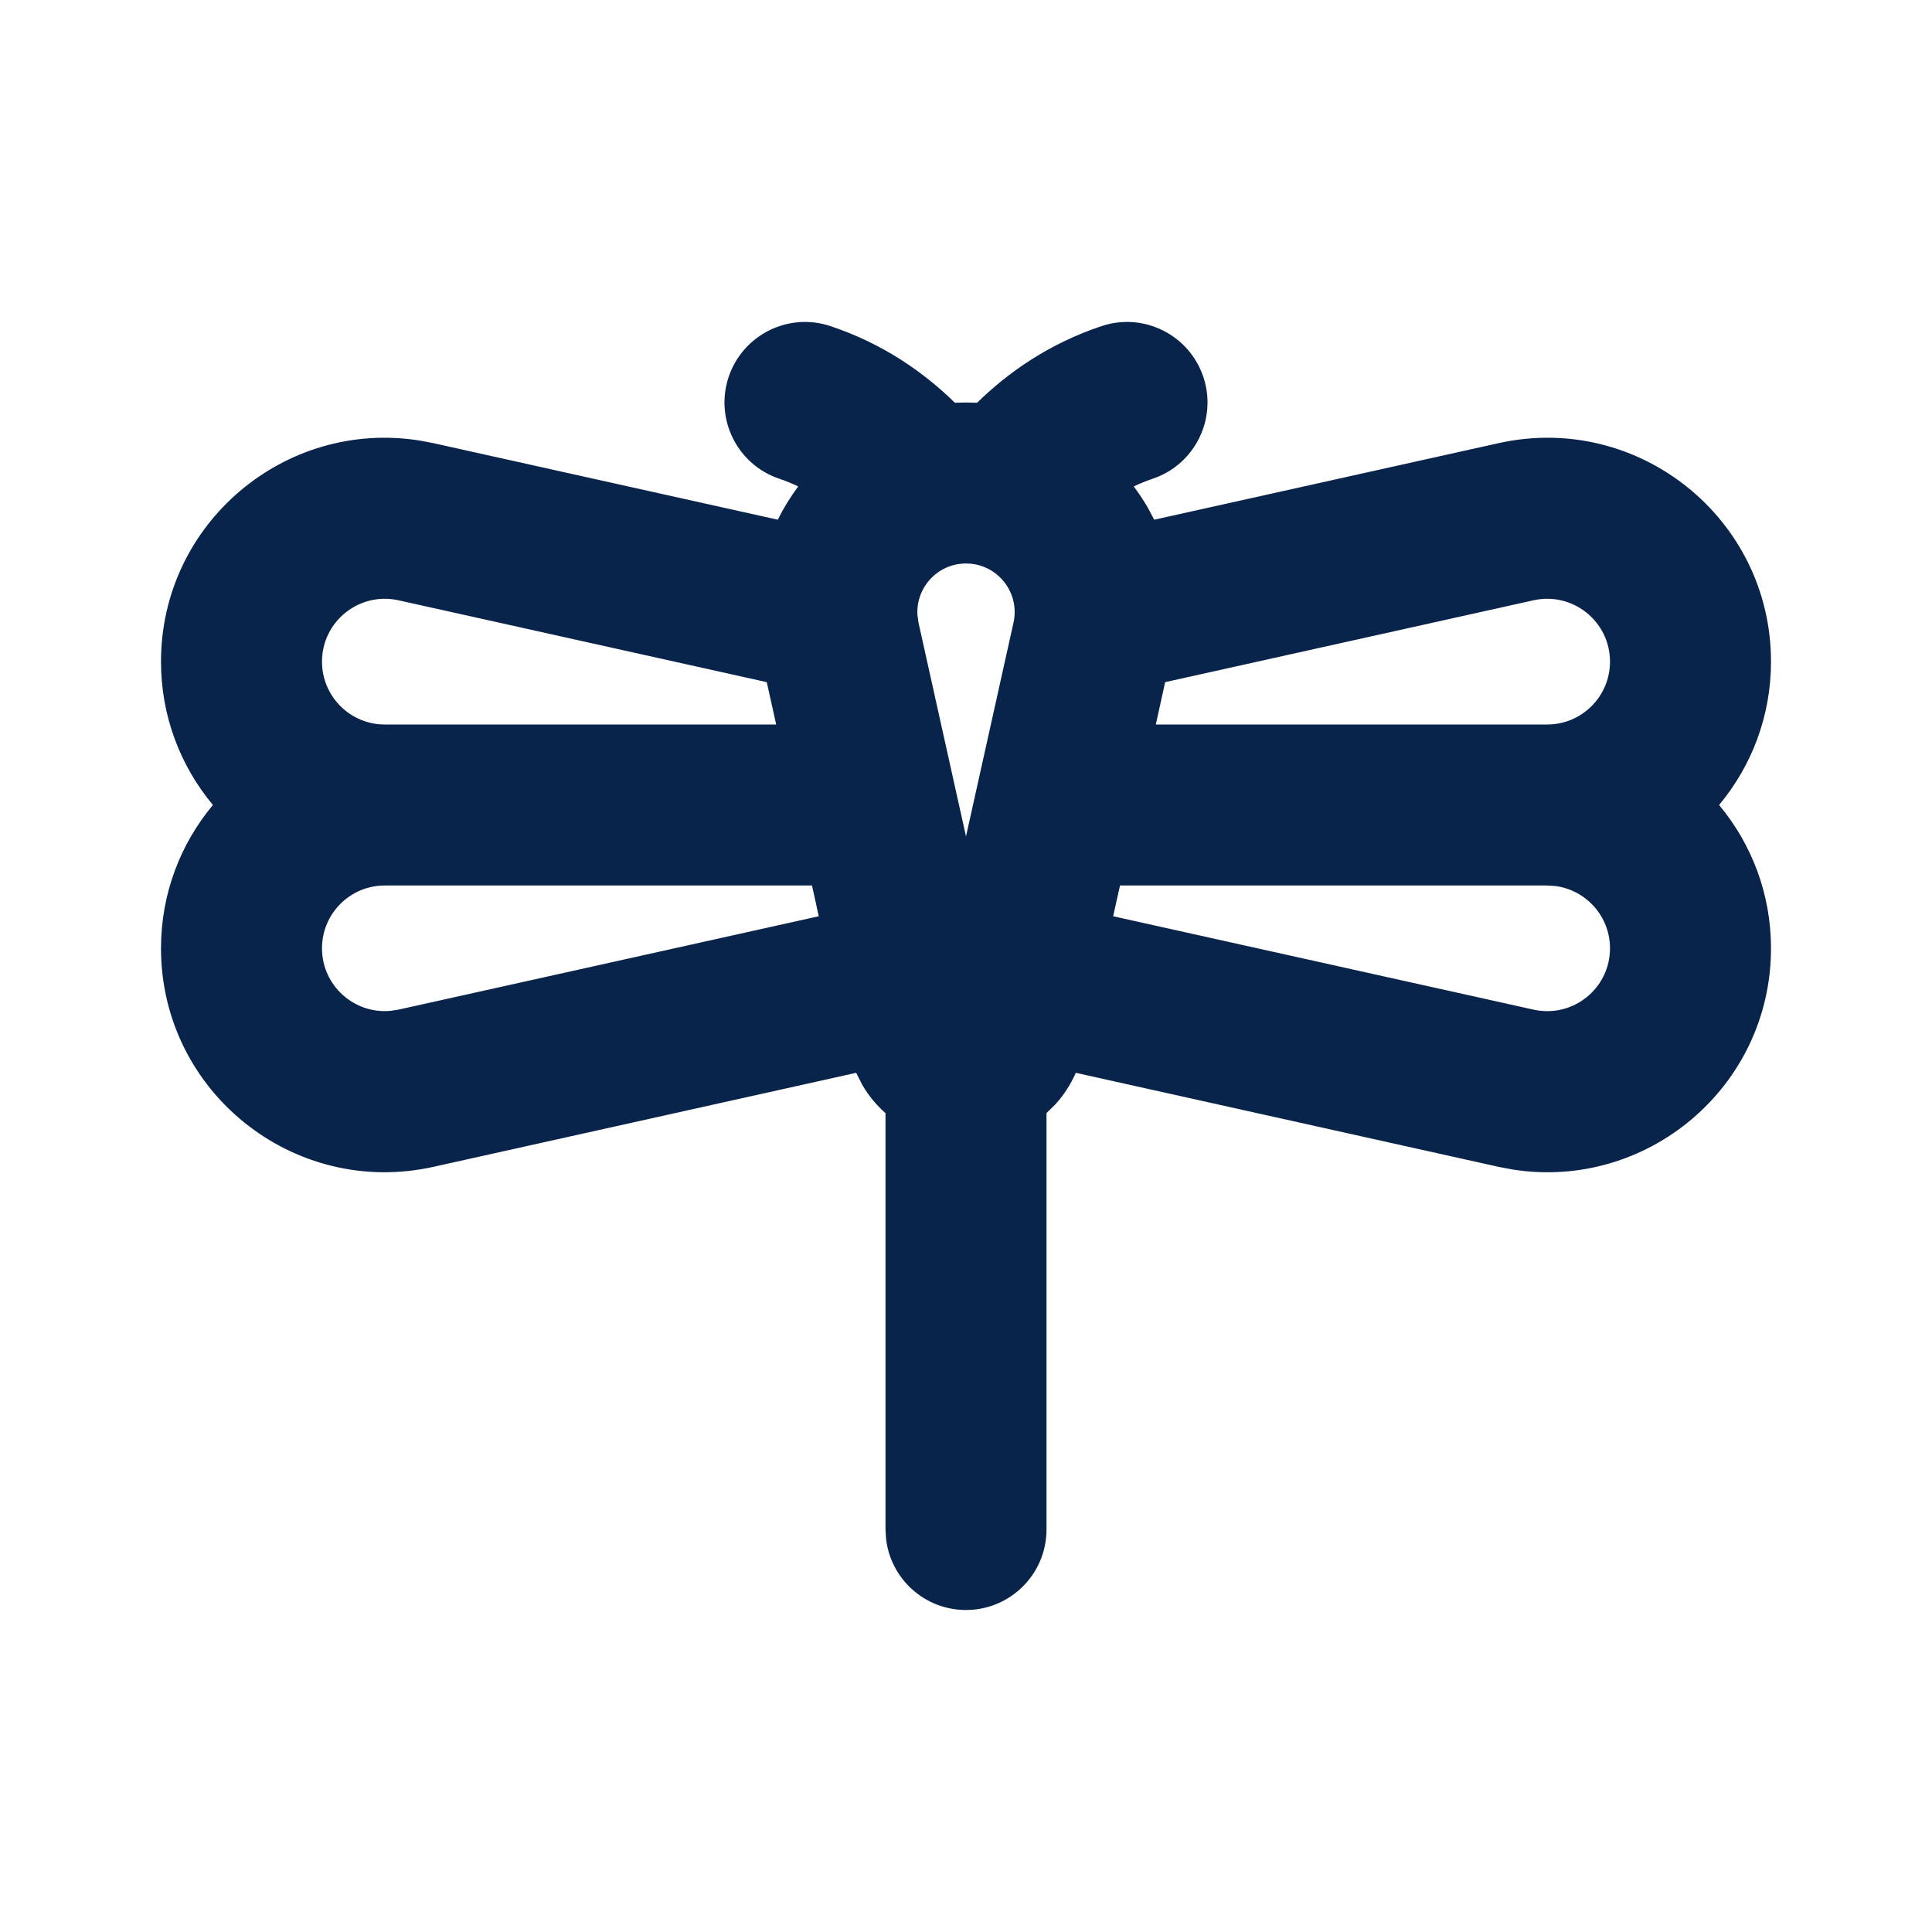 <?xml version="1.0" encoding="UTF-8"?>
<svg width="24px" height="24px" viewBox="0 0 24 24" version="1.1" xmlns="http://www.w3.org/2000/svg" xmlns:xlink="http://www.w3.org/1999/xlink">
    <title>dragonfly_line</title>
    <g id="Icon" stroke="none" stroke-width="1" fill="none" fill-rule="evenodd">
        <g id="Nature" transform="translate(-144, -96)">
            <g id="dragonfly_line" transform="translate(144, 96)">
                <path d="M24,0 L24,24 L0,24 L0,0 L24,0 Z M12.594,23.258 L12.582,23.259 L12.511,23.295 L12.492,23.299 L12.477,23.295 L12.406,23.259 C12.396,23.256 12.387,23.259 12.382,23.265 L12.378,23.276 L12.361,23.703 L12.366,23.724 L12.377,23.736 L12.48,23.81 L12.495,23.814 L12.507,23.81 L12.611,23.736 L12.623,23.72 L12.627,23.703 L12.61,23.276 C12.608,23.266 12.601,23.259 12.594,23.258 Z M12.858,23.145 L12.845,23.147 L12.66,23.24 L12.65,23.25 L12.647,23.261 L12.665,23.691 L12.67,23.703 L12.678,23.71 L12.879,23.803 C12.891,23.807 12.902,23.803 12.908,23.795 L12.912,23.781 L12.878,23.166 C12.875,23.155 12.867,23.147 12.858,23.145 Z M12.143,23.147 C12.133,23.142 12.122,23.145 12.116,23.153 L12.11,23.166 L12.076,23.781 C12.075,23.793 12.083,23.802 12.093,23.805 L12.108,23.803 L12.309,23.71 L12.319,23.702 L12.322,23.691 L12.34,23.261 L12.337,23.248 L12.328,23.24 L12.143,23.147 Z" id="MingCute" fill-rule="nonzero"></path>
                <path d="M13.684,4.051 C14.208,3.876 14.774,4.16 14.949,4.684 C15.123,5.207 14.84,5.774 14.316,5.948 C14.235,5.976 14.158,6.007 14.084,6.043 C14.149,6.129 14.208,6.219 14.262,6.313 L14.338,6.456 L18.616,5.505 C20.353,5.119 22,6.441 22,8.219 C22,8.897 21.758,9.517 21.355,10 C21.758,10.482 22,11.103 22,11.78 C22,13.502 20.457,14.795 18.784,14.527 L18.616,14.495 L13.364,13.327 C13.297,13.479 13.21,13.61 13.107,13.722 L13,13.827 L13,19 C13,19.552 12.552,20 12,20 C11.487,20 11.064,19.614 11.007,19.116 L11,19 L11,13.828 C10.888,13.729 10.789,13.611 10.709,13.472 L10.636,13.327 L5.384,14.495 C3.647,14.88 2,13.559 2,11.78 C2,11.103 2.242,10.482 2.645,10 C2.242,9.517 2,8.897 2,8.219 C2,6.498 3.543,5.205 5.216,5.473 L5.384,5.505 L9.662,6.456 C9.734,6.31 9.819,6.172 9.916,6.043 C9.842,6.007 9.765,5.976 9.684,5.948 C9.16,5.774 8.877,5.207 9.051,4.684 C9.226,4.16 9.792,3.876 10.316,4.051 C10.973,4.27 11.48,4.629 11.862,5.003 L12,5 L12,5 L12.138,5.003 L12.138,5.003 C12.52,4.629 13.027,4.27 13.684,4.051 Z M19.22,11 L13.913,11 L13.828,11.382 L19.05,12.542 C19.538,12.65 20,12.28 20,11.78 C20,11.385 19.706,11.059 19.325,11.007 L19.22,11 Z M10.087,11 L4.78,11 C4.349,11 4,11.349 4,11.78 C4,12.246 4.403,12.6 4.853,12.557 L4.95,12.542 L10.171,11.382 L10.087,11 Z M12,7 C11.646,7 11.375,7.301 11.397,7.641 L11.41,7.735 L12,10.39 L12.59,7.735 C12.674,7.358 12.387,7 12,7 Z M19.05,7.457 L14.474,8.474 L14.358,9 L19.22,9 C19.651,9 20,8.65 20,8.219 C20,7.72 19.538,7.349 19.05,7.457 Z M4,8.219 C4,8.65 4.349,9 4.78,9 L9.642,9 L9.525,8.474 L4.95,7.457 C4.462,7.349 4,7.72 4,8.219 Z" id="形状" fill="#09244B"></path>
            </g>
        </g>
    </g>
</svg>